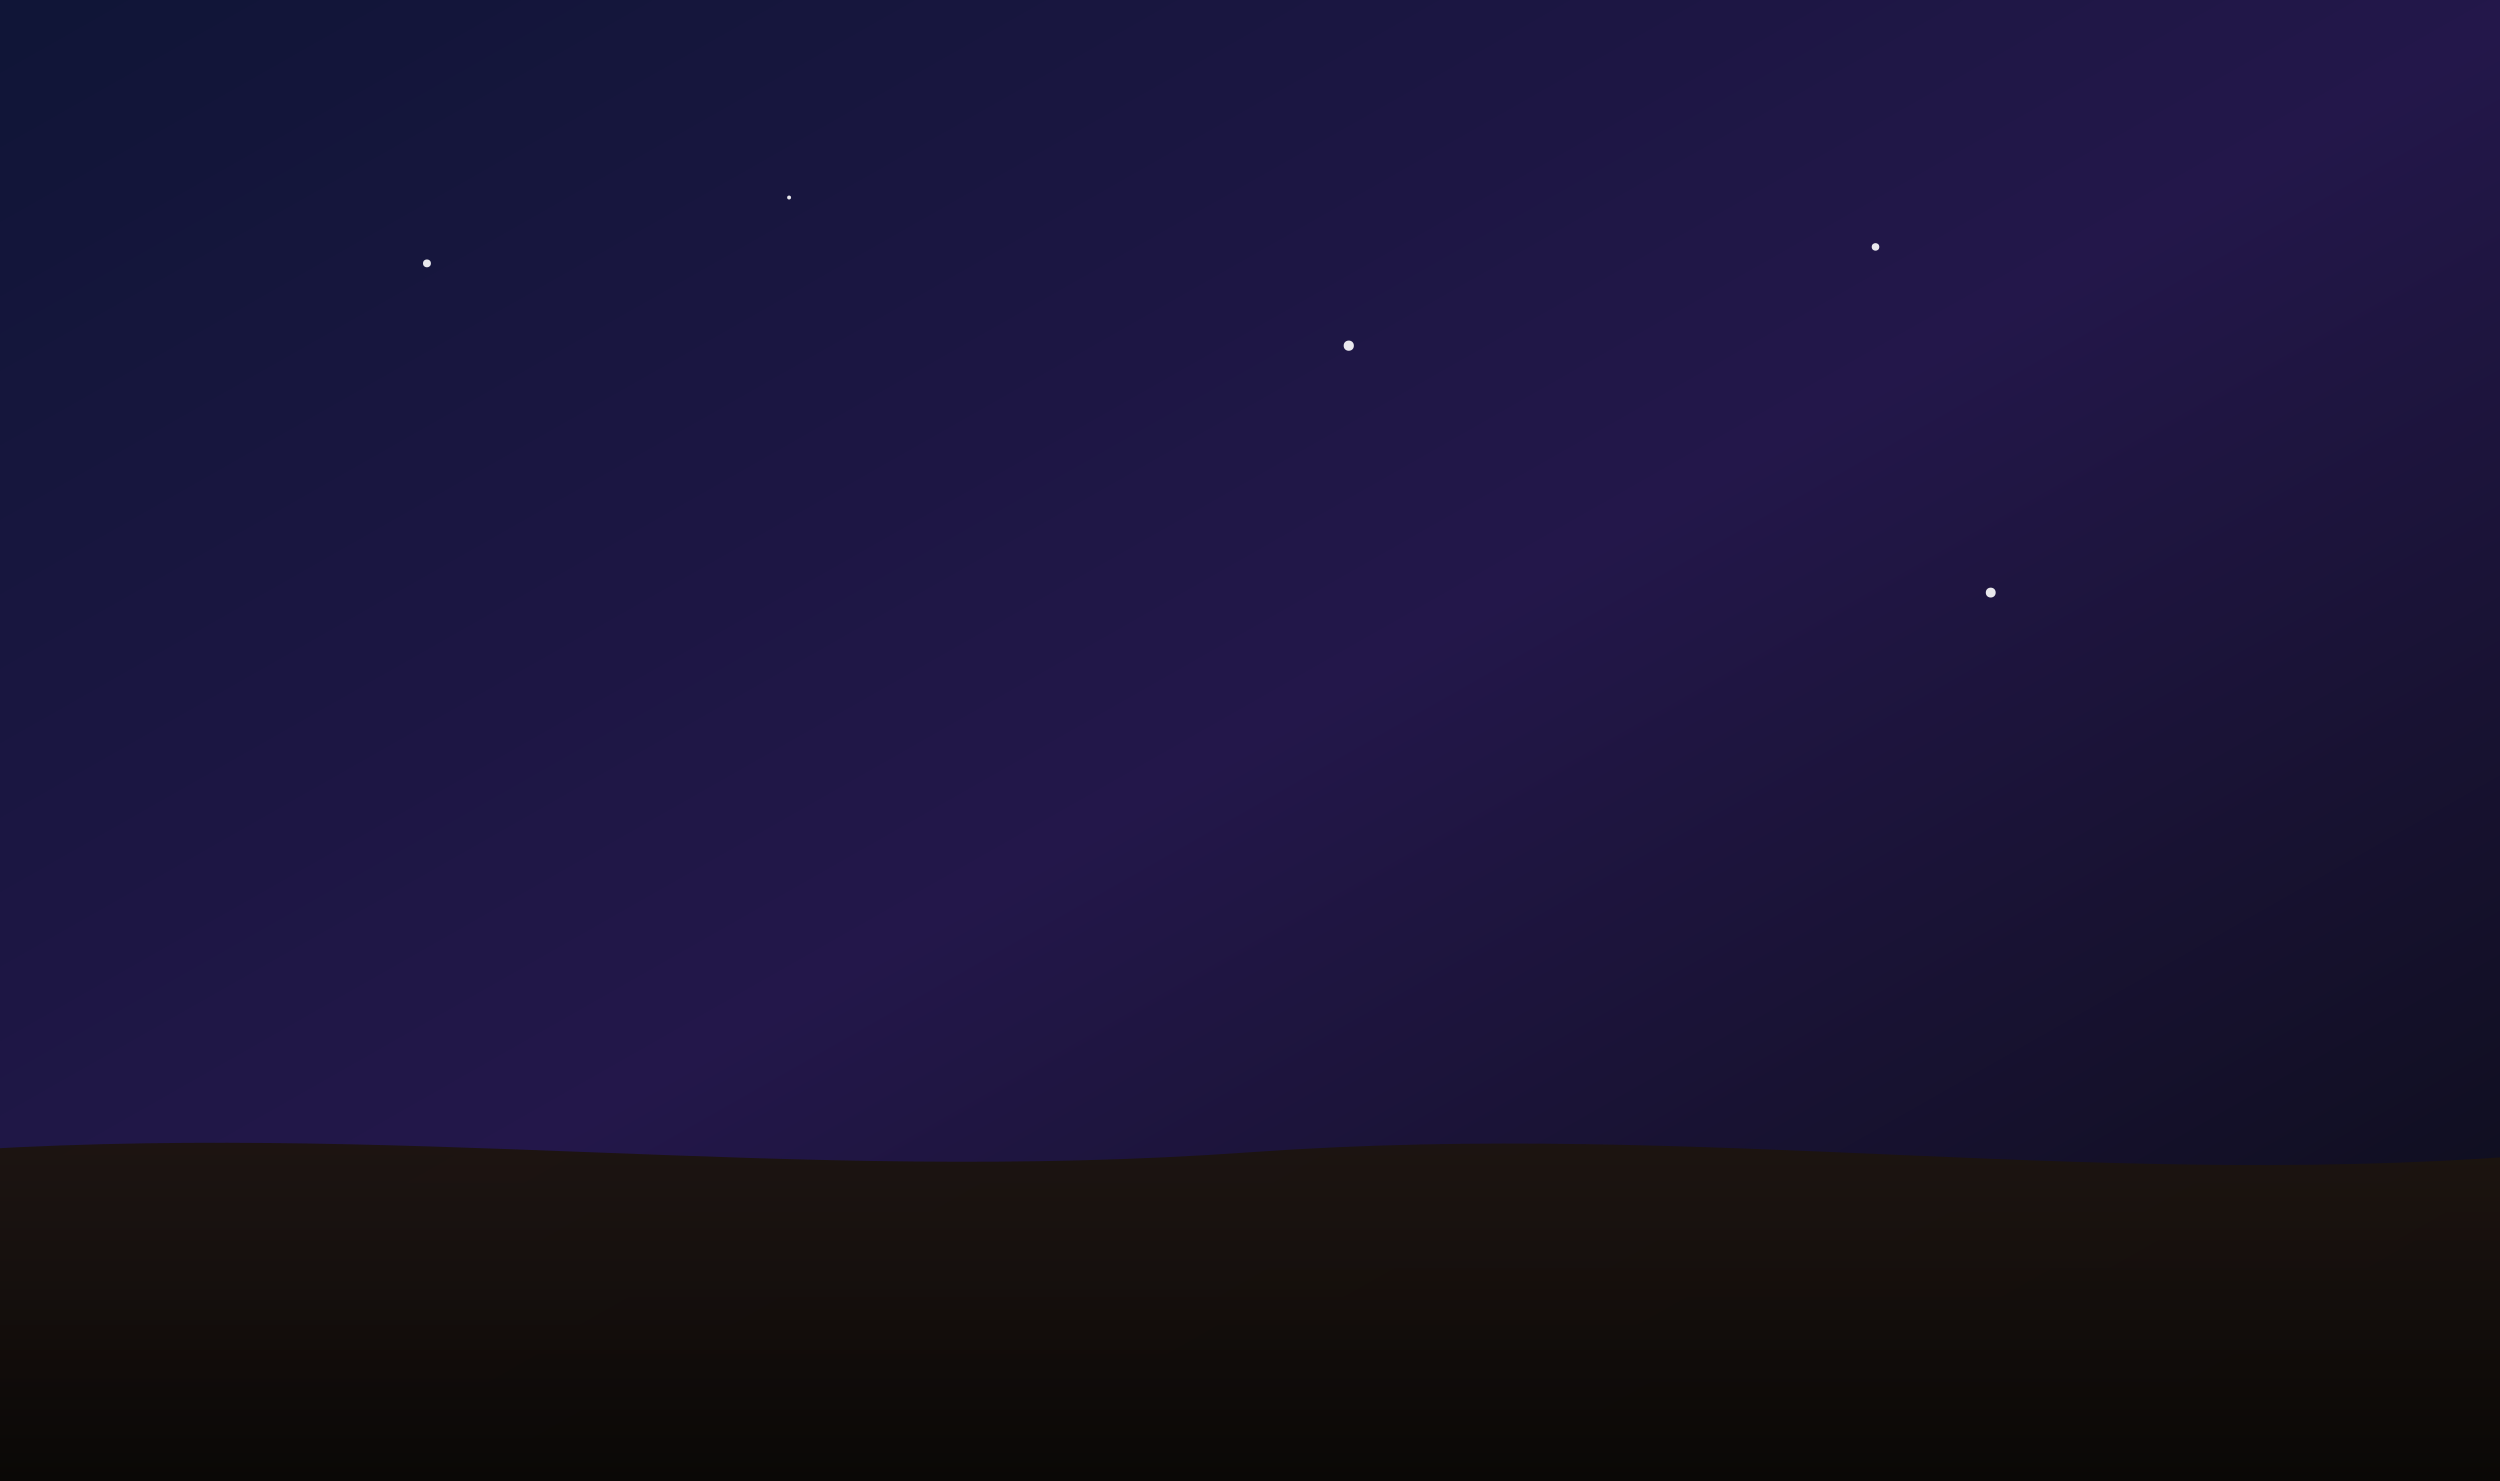 <svg xmlns="http://www.w3.org/2000/svg" width="540" height="320" viewBox="0 0 1600 900" preserveAspectRatio="xMidYMid slice">
  <rect x="0" y="0" width="1600" height="900" fill="#808080" stroke="none"/>
  <defs>
    <linearGradient id="gNight" x1="0" y1="0" x2="1" y2="1">
      <stop offset="0%" stop-color="#0f1536"/>
      <stop offset="50%" stop-color="#23174a"/>
      <stop offset="100%" stop-color="#0a0c14"/>
    </linearGradient>
    <linearGradient id="horizonGradNight" x1="0" y1="0" x2="0" y2="1">
      <stop offset="0%" stop-color="#1e1510" stop-opacity="0.95"/>
      <stop offset="100%" stop-color="#0a0806" stop-opacity="1"/>
    </linearGradient>
  </defs>
  <rect width="1600" height="900" fill="url(#gNight)"/>
  <!-- sparse stars -->
  <g fill="rgba(255,255,255,0.9)">
    <circle cx="300" cy="160" r="2.4"/>
    <circle cx="520" cy="120" r="1.2"/>
    <circle cx="860" cy="210" r="3.1"/>
    <circle cx="1180" cy="150" r="2.3"/>
    <circle cx="1250" cy="360" r="3.0"/>
  </g>
  <path d="M0,700 C280,680 520,720 800,700 C1080,680 1320,725 1600,700 L1600,900 L0,900 Z" fill="url(#horizonGradNight)"/>
</svg>


